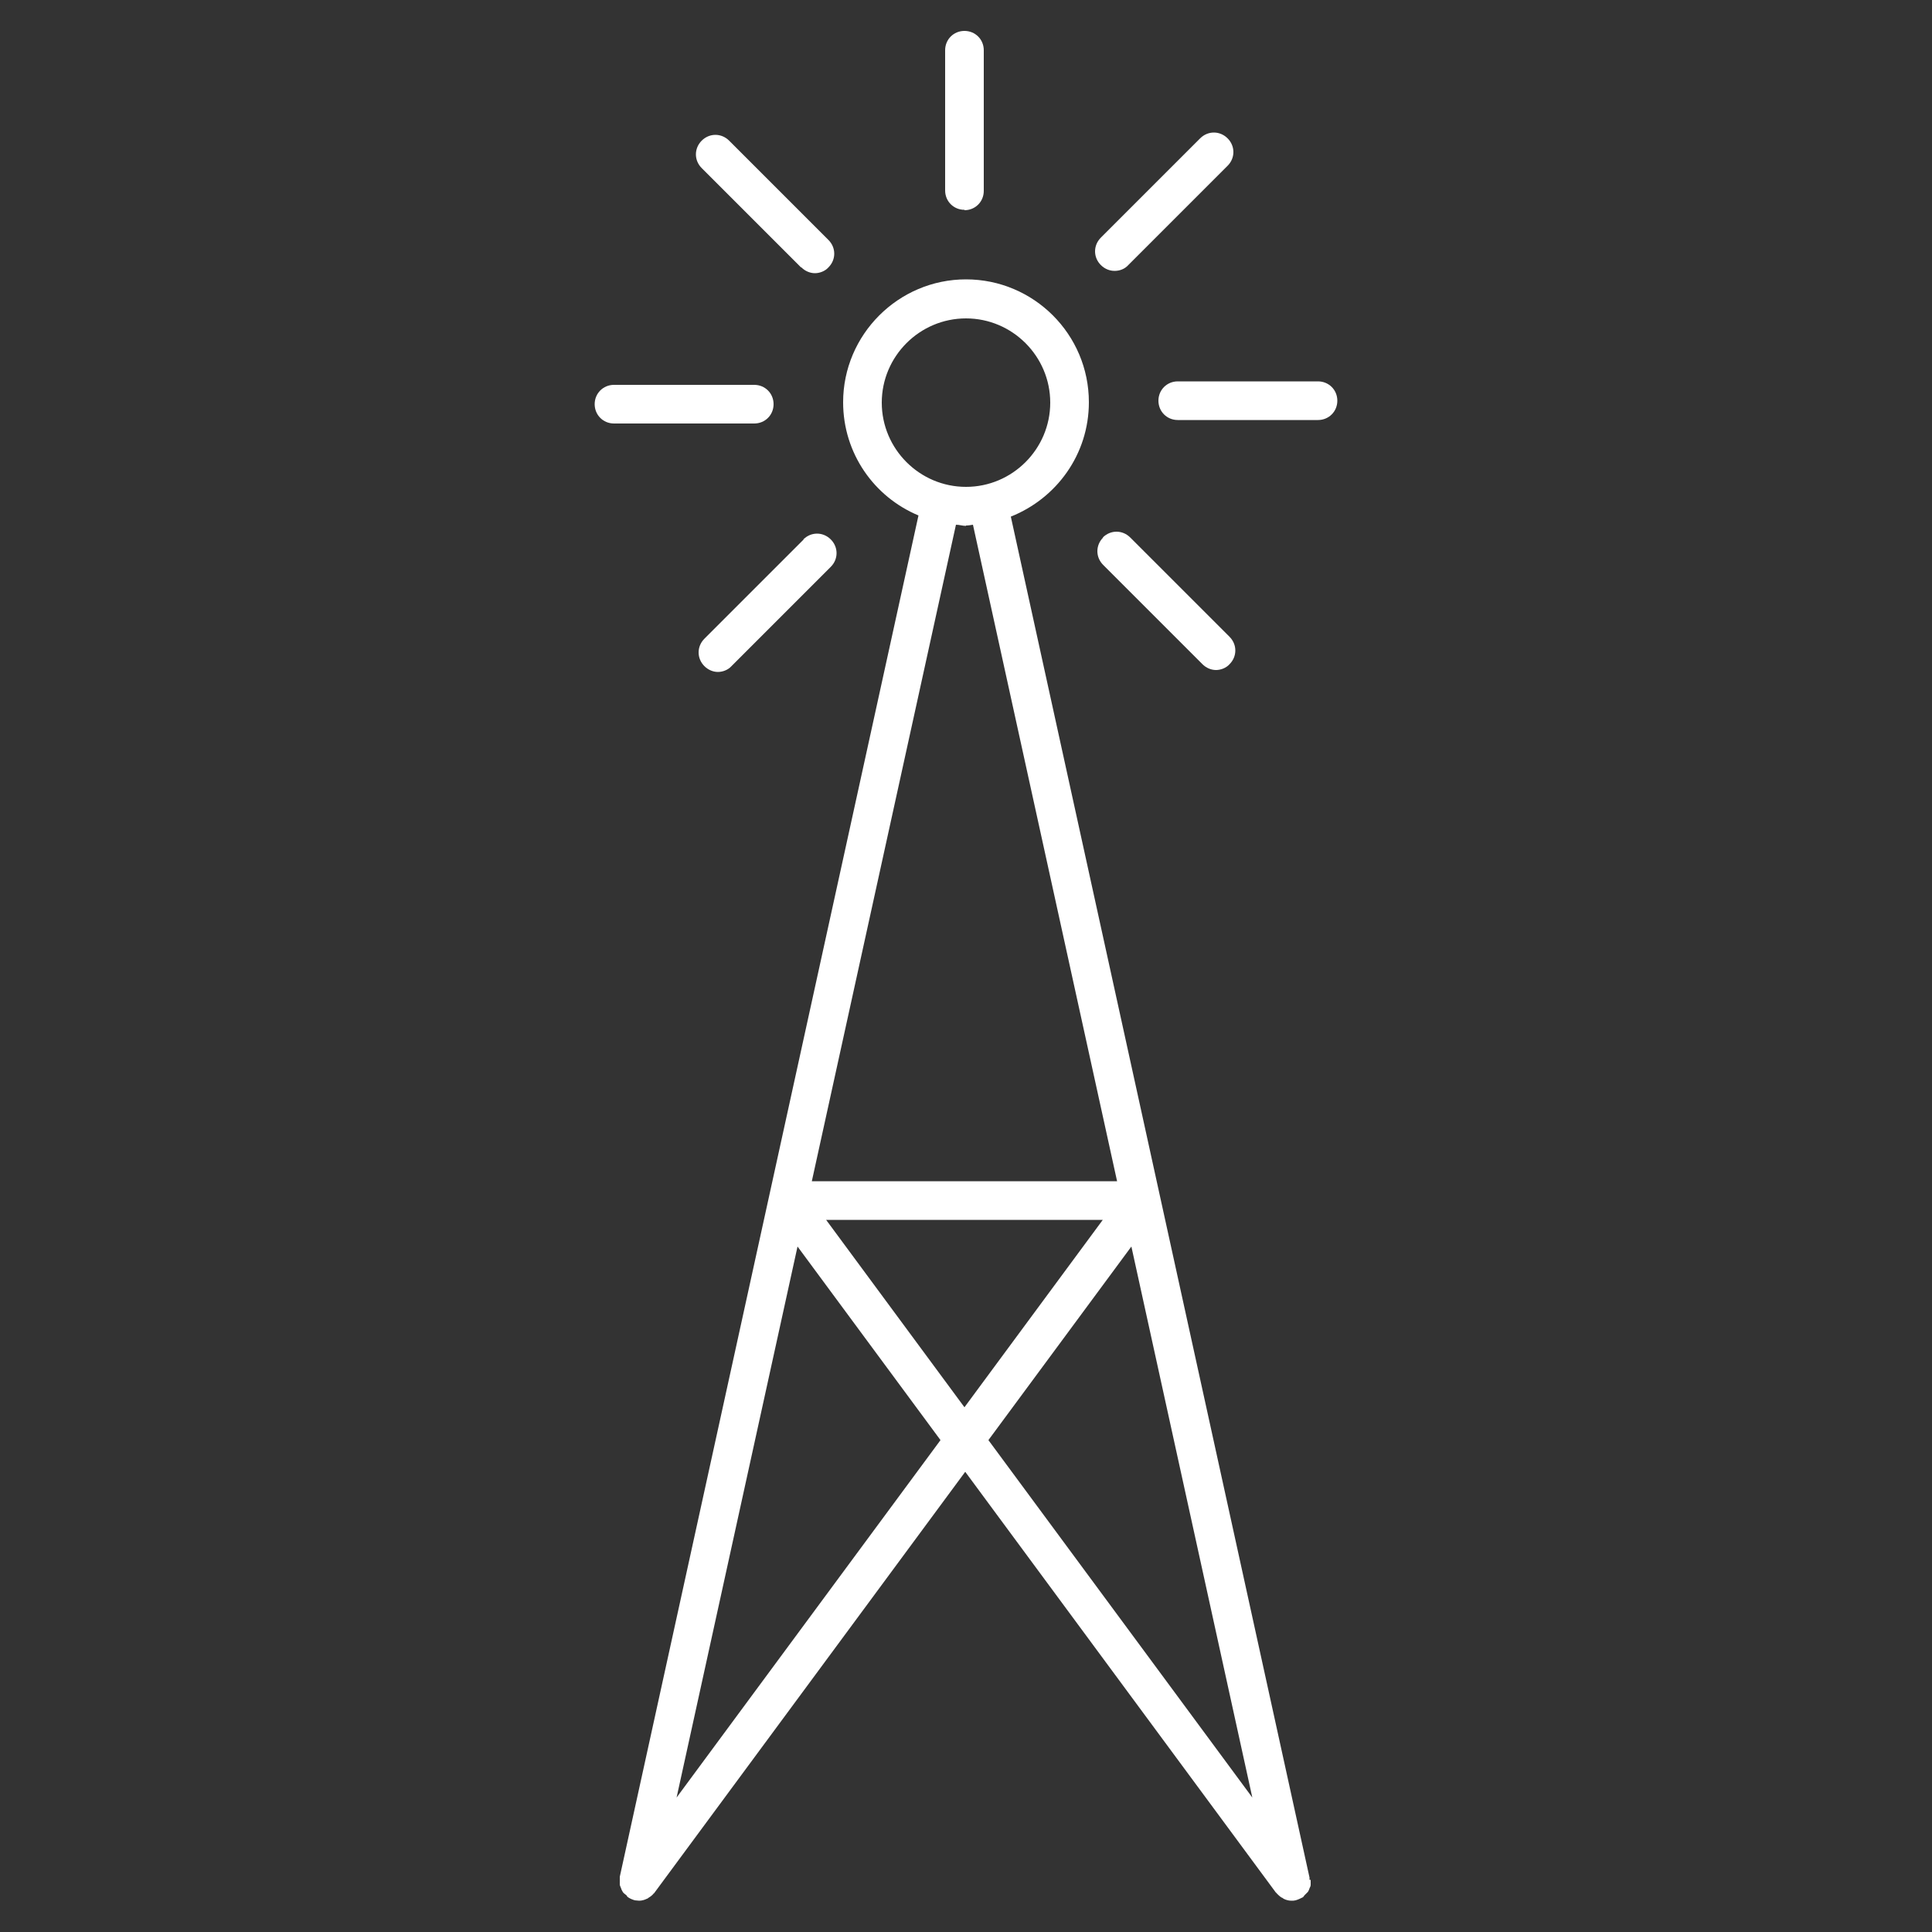 <?xml version="1.0" encoding="UTF-8"?><svg id="uuid-841034fd-e14b-47ed-92b5-532f019338c6" xmlns="http://www.w3.org/2000/svg" viewBox="0 0 50 50"><rect x="0" y="0" width="50" height="50" fill="#333333" stroke="none"/><path d="M33.89,48.65s0-.04,0-.06h0L26.16,13.37c1.18-.47,2.02-1.61,2.02-2.96,0-1.76-1.43-3.18-3.18-3.18s-3.18,1.43-3.18,3.18c0,1.32,.8,2.45,1.95,2.93l-7.73,35.23h0s0,.05,0,.07c0,.04,0,.09,0,.13,0,.03,.02,.06,.03,.09,.01,.03,.02,.06,.04,.09,.02,.04,.05,.06,.09,.09,.02,.01,.02,.03,.04,.05h0c.05,.04,.12,.07,.19,.09,.04,0,.07,.01,.11,.01,.07,0,.14-.02,.2-.05,.02,0,.03-.02,.05-.03,.05-.03,.09-.06,.13-.11,0,0,.02-.01,.02-.02l8.04-10.89,8.04,10.89s.02,.01,.02,.02c.04,.04,.08,.08,.13,.11,.02,0,.03,.02,.05,.03,.06,.03,.13,.05,.2,.05,.04,0,.07,0,.11-.01,.07-.02,.13-.05,.19-.08h0s.03-.03,.04-.05c.03-.03,.06-.06,.09-.09,.02-.03,.03-.06,.04-.09,.01-.03,.03-.05,.03-.09,0-.04,0-.09,0-.13ZM27.18,10.42c0,1.2-.98,2.18-2.18,2.18s-2.18-.98-2.18-2.18,.98-2.18,2.18-2.18,2.18,.98,2.18,2.18Zm-2.18,3.18c.06,0,.12-.01,.18-.02l3.73,16.99h-7.9l3.73-16.99c.09,0,.17,.03,.26,.03Zm3.54,17.97l-3.58,4.85-3.58-4.85h7.16Zm-11.03,14.95l3.13-14.26,3.7,5.01-6.83,9.25Zm11.77-14.26l3.13,14.26-6.83-9.25,3.7-5.01Z" fill="#FFFFFF"/><path d="M24.96,5.44c.28,0,.5-.22,.5-.5V1.3c0-.28-.22-.5-.5-.5s-.5,.22-.5,.5v3.63c0,.28,.22,.5,.5,.5Z" fill="#FFFFFF"/><path d="M20.74,6.92c.1,.1,.23,.15,.35,.15s.26-.05,.35-.15c.2-.2,.2-.51,0-.71l-2.57-2.57c-.2-.2-.51-.2-.71,0s-.2,.51,0,.71l2.57,2.57Z" fill="#FFFFFF"/><path d="M20.02,10.46c0-.28-.22-.5-.5-.5h-3.63c-.28,0-.5,.22-.5,.5s.22,.5,.5,.5h3.63c.28,0,.5-.22,.5-.5Z" fill="#FFFFFF"/><path d="M20.8,13.96l-2.57,2.57c-.2,.2-.2,.51,0,.71,.1,.1,.23,.15,.35,.15s.26-.05,.35-.15l2.57-2.57c.2-.2,.2-.51,0-.71s-.51-.2-.71,0Z" fill="#FFFFFF"/><path d="M28.55,13.91c-.2,.2-.2,.51,0,.71l2.57,2.57c.1,.1,.23,.15,.35,.15s.26-.05,.35-.15c.2-.2,.2-.51,0-.71l-2.57-2.57c-.2-.2-.51-.2-.71,0Z" fill="#FFFFFF"/><path d="M34.11,9.87h-3.63c-.28,0-.5,.22-.5,.5s.22,.5,.5,.5h3.63c.28,0,.5-.22,.5-.5s-.22-.5-.5-.5Z" fill="#FFFFFF"/><path d="M28.85,7.01c.13,0,.26-.05,.35-.15l2.57-2.57c.2-.2,.2-.51,0-.71s-.51-.2-.71,0l-2.57,2.57c-.2,.2-.2,.51,0,.71,.1,.1,.23,.15,.35,.15Z" fill="#FFFFFF"/></svg>